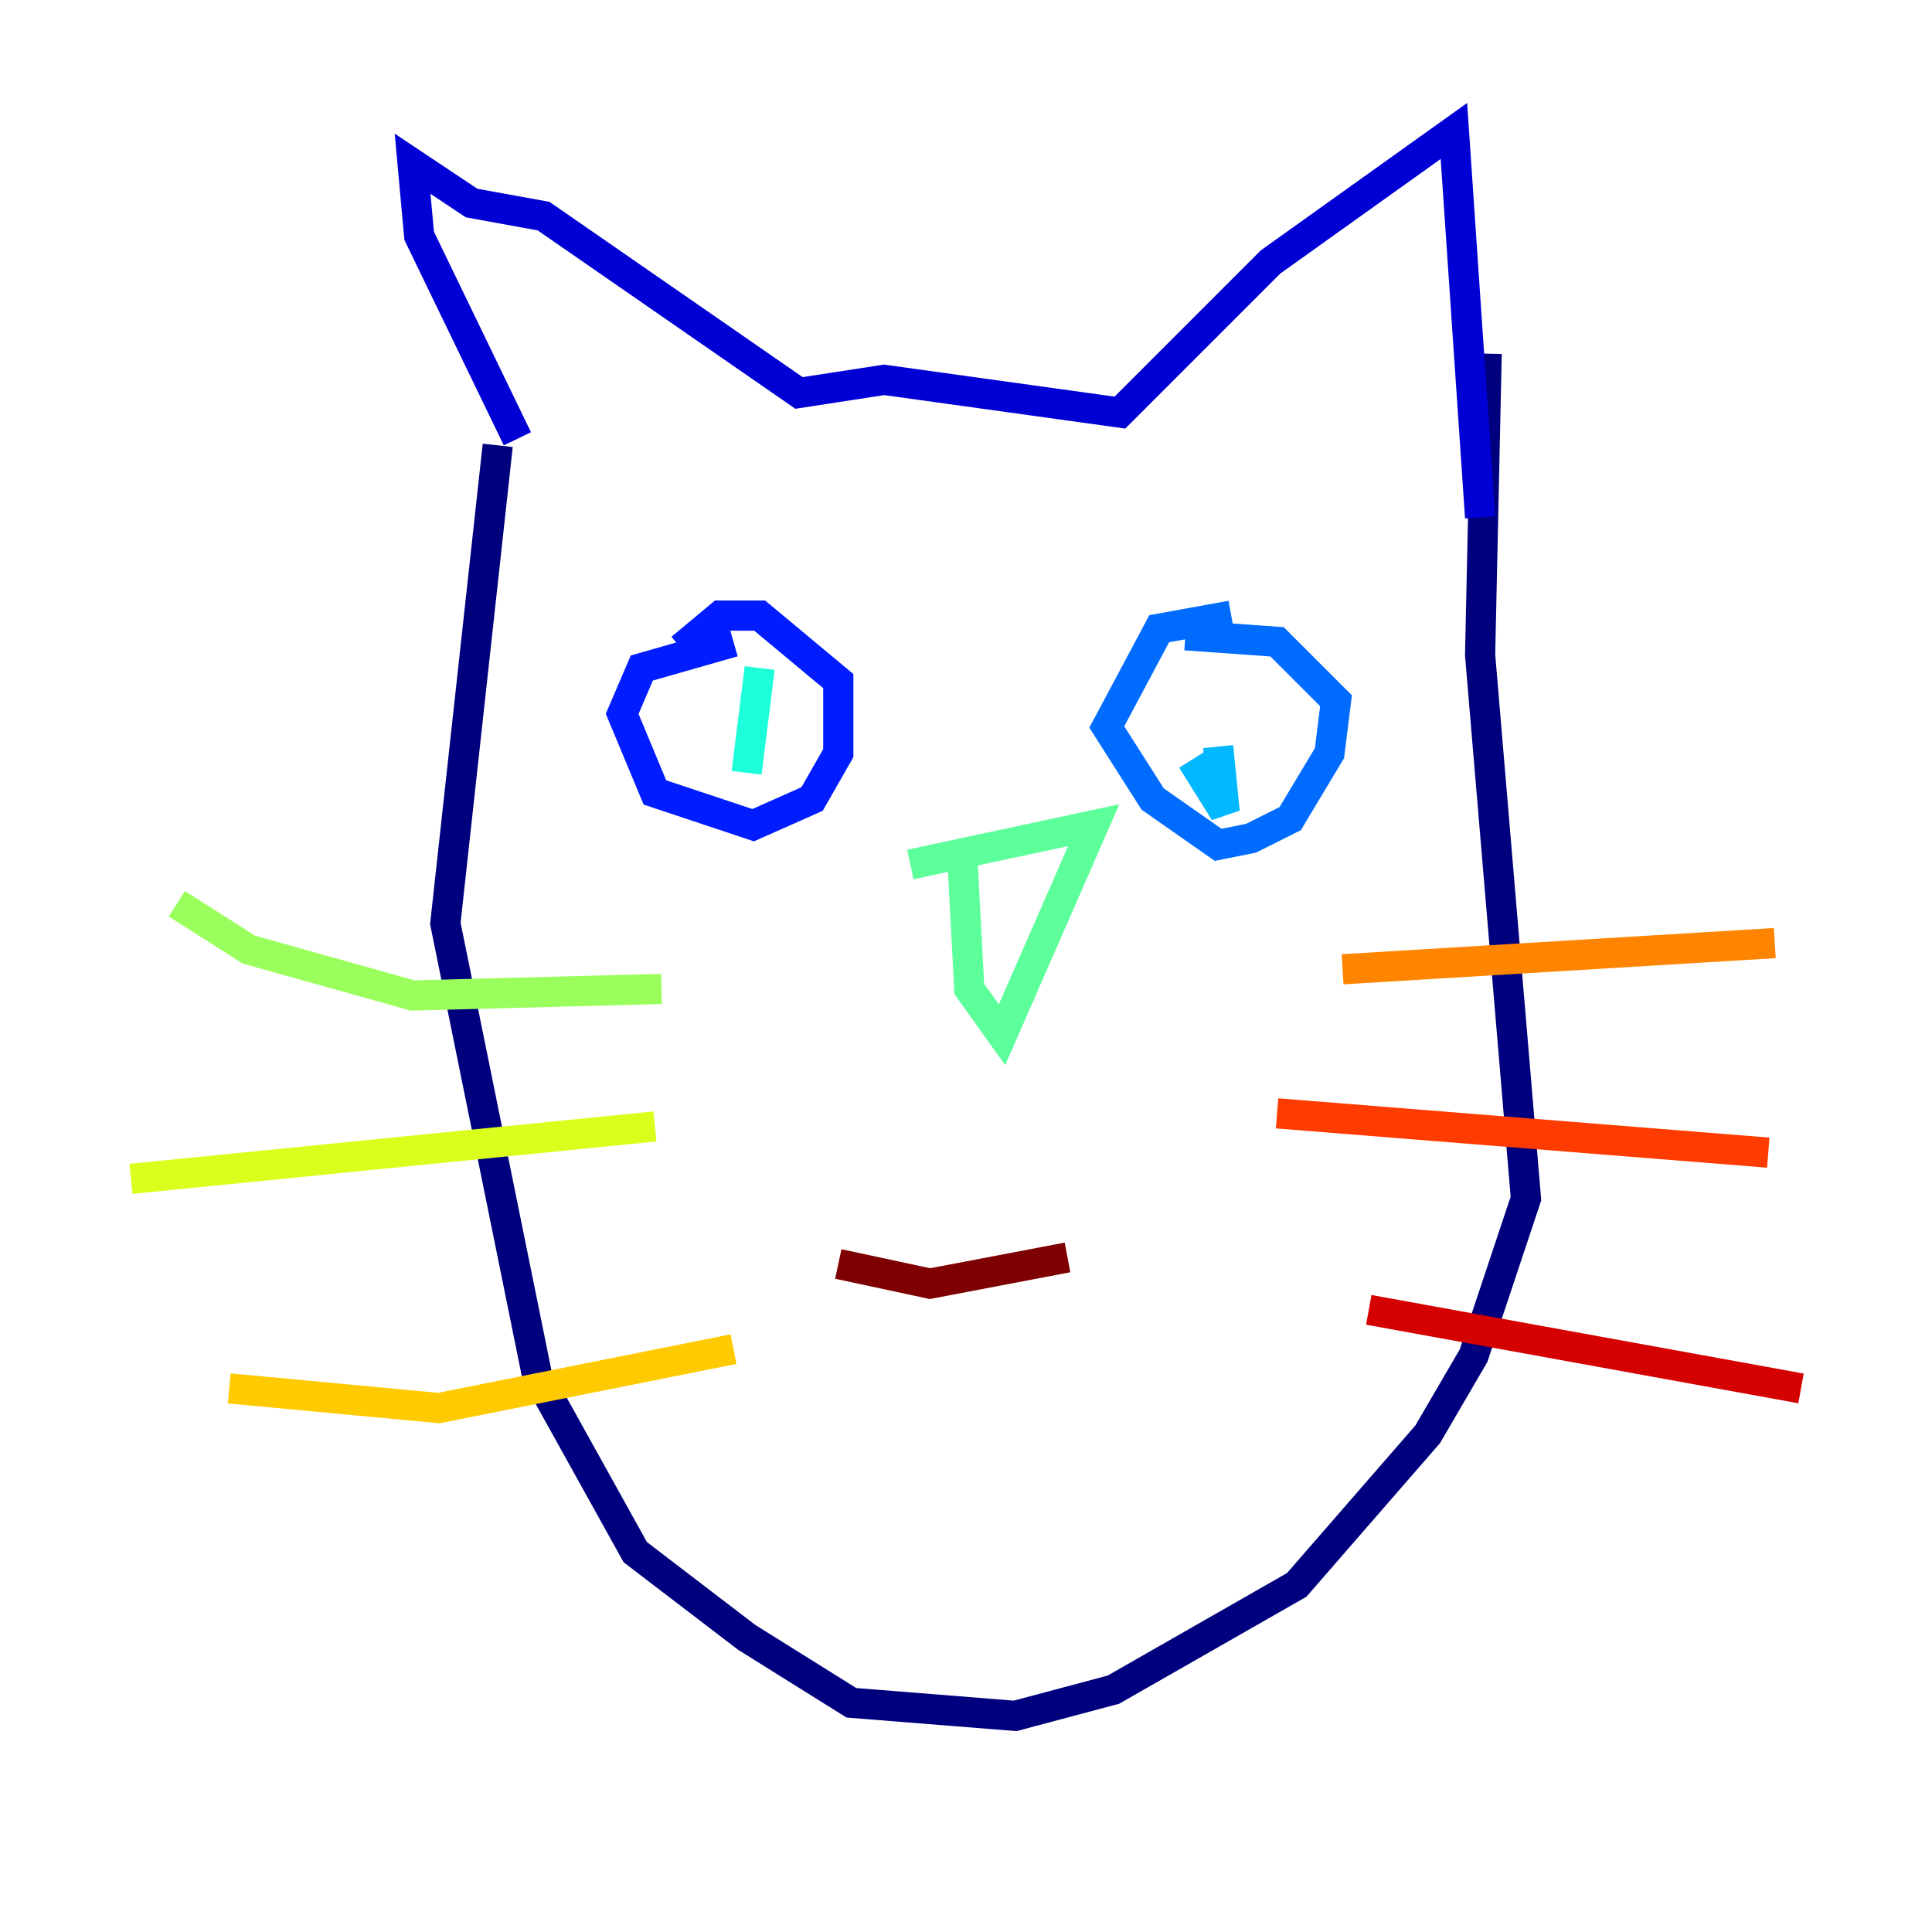 <?xml version="1.0" encoding="utf-8" ?>
<svg baseProfile="tiny" height="128" version="1.2" viewBox="0,0,128,128" width="128" xmlns="http://www.w3.org/2000/svg" xmlns:ev="http://www.w3.org/2001/xml-events" xmlns:xlink="http://www.w3.org/1999/xlink"><defs /><polyline fill="none" points="32.976,29.505 29.505,61.18 35.58,91.119 42.088,102.834 49.464,108.475 56.407,112.814 67.254,113.681 73.763,111.946 85.912,105.003 94.59,95.024 97.627,89.817 101.098,79.403 98.061,43.39 98.495,23.43" stroke="#00007f" stroke-width="2" /><polyline fill="none" points="34.278,29.071 27.77,15.62 27.336,10.848 31.241,13.451 36.014,14.319 52.936,26.034 58.576,25.166 74.197,27.336 84.176,17.356 96.325,8.678 98.061,34.278" stroke="#0000d5" stroke-width="2" /><polyline fill="none" points="45.125,42.956 47.729,40.786 50.332,40.786 55.539,45.125 55.539,49.898 53.803,52.936 49.898,54.671 43.39,52.502 41.22,47.295 42.522,44.258 48.597,42.522" stroke="#001cff" stroke-width="2" /><polyline fill="none" points="78.536,42.088 84.61,42.522 88.515,46.427 88.081,49.898 85.478,54.237 82.875,55.539 80.705,55.973 76.366,52.936 73.329,48.163 76.8,41.654 81.573,40.786" stroke="#006cff" stroke-width="2" /><polyline fill="none" points="80.705,49.464 81.139,53.803 78.969,50.332" stroke="#00b8ff" stroke-width="2" /><polyline fill="none" points="50.332,44.258 49.464,51.2" stroke="#1cffda" stroke-width="2" /><polyline fill="none" points="63.783,57.275 64.217,65.519 66.386,68.556 72.461,54.671 60.312,57.275" stroke="#5cff9a" stroke-width="2" /><polyline fill="none" points="43.824,65.519 27.336,65.953 16.488,62.915 11.715,59.878" stroke="#9aff5c" stroke-width="2" /><polyline fill="none" points="43.39,74.63 8.678,78.102" stroke="#daff1c" stroke-width="2" /><polyline fill="none" points="48.597,89.383 29.071,93.288 15.186,91.986" stroke="#ffcb00" stroke-width="2" /><polyline fill="none" points="88.949,64.217 117.586,62.481" stroke="#ff8500" stroke-width="2" /><polyline fill="none" points="84.61,73.763 117.153,76.366" stroke="#ff3b00" stroke-width="2" /><polyline fill="none" points="90.685,86.78 119.322,91.986" stroke="#d50000" stroke-width="2" /><polyline fill="none" points="55.539,83.742 61.614,85.044 70.725,83.308" stroke="#7f0000" stroke-width="2" /></svg>